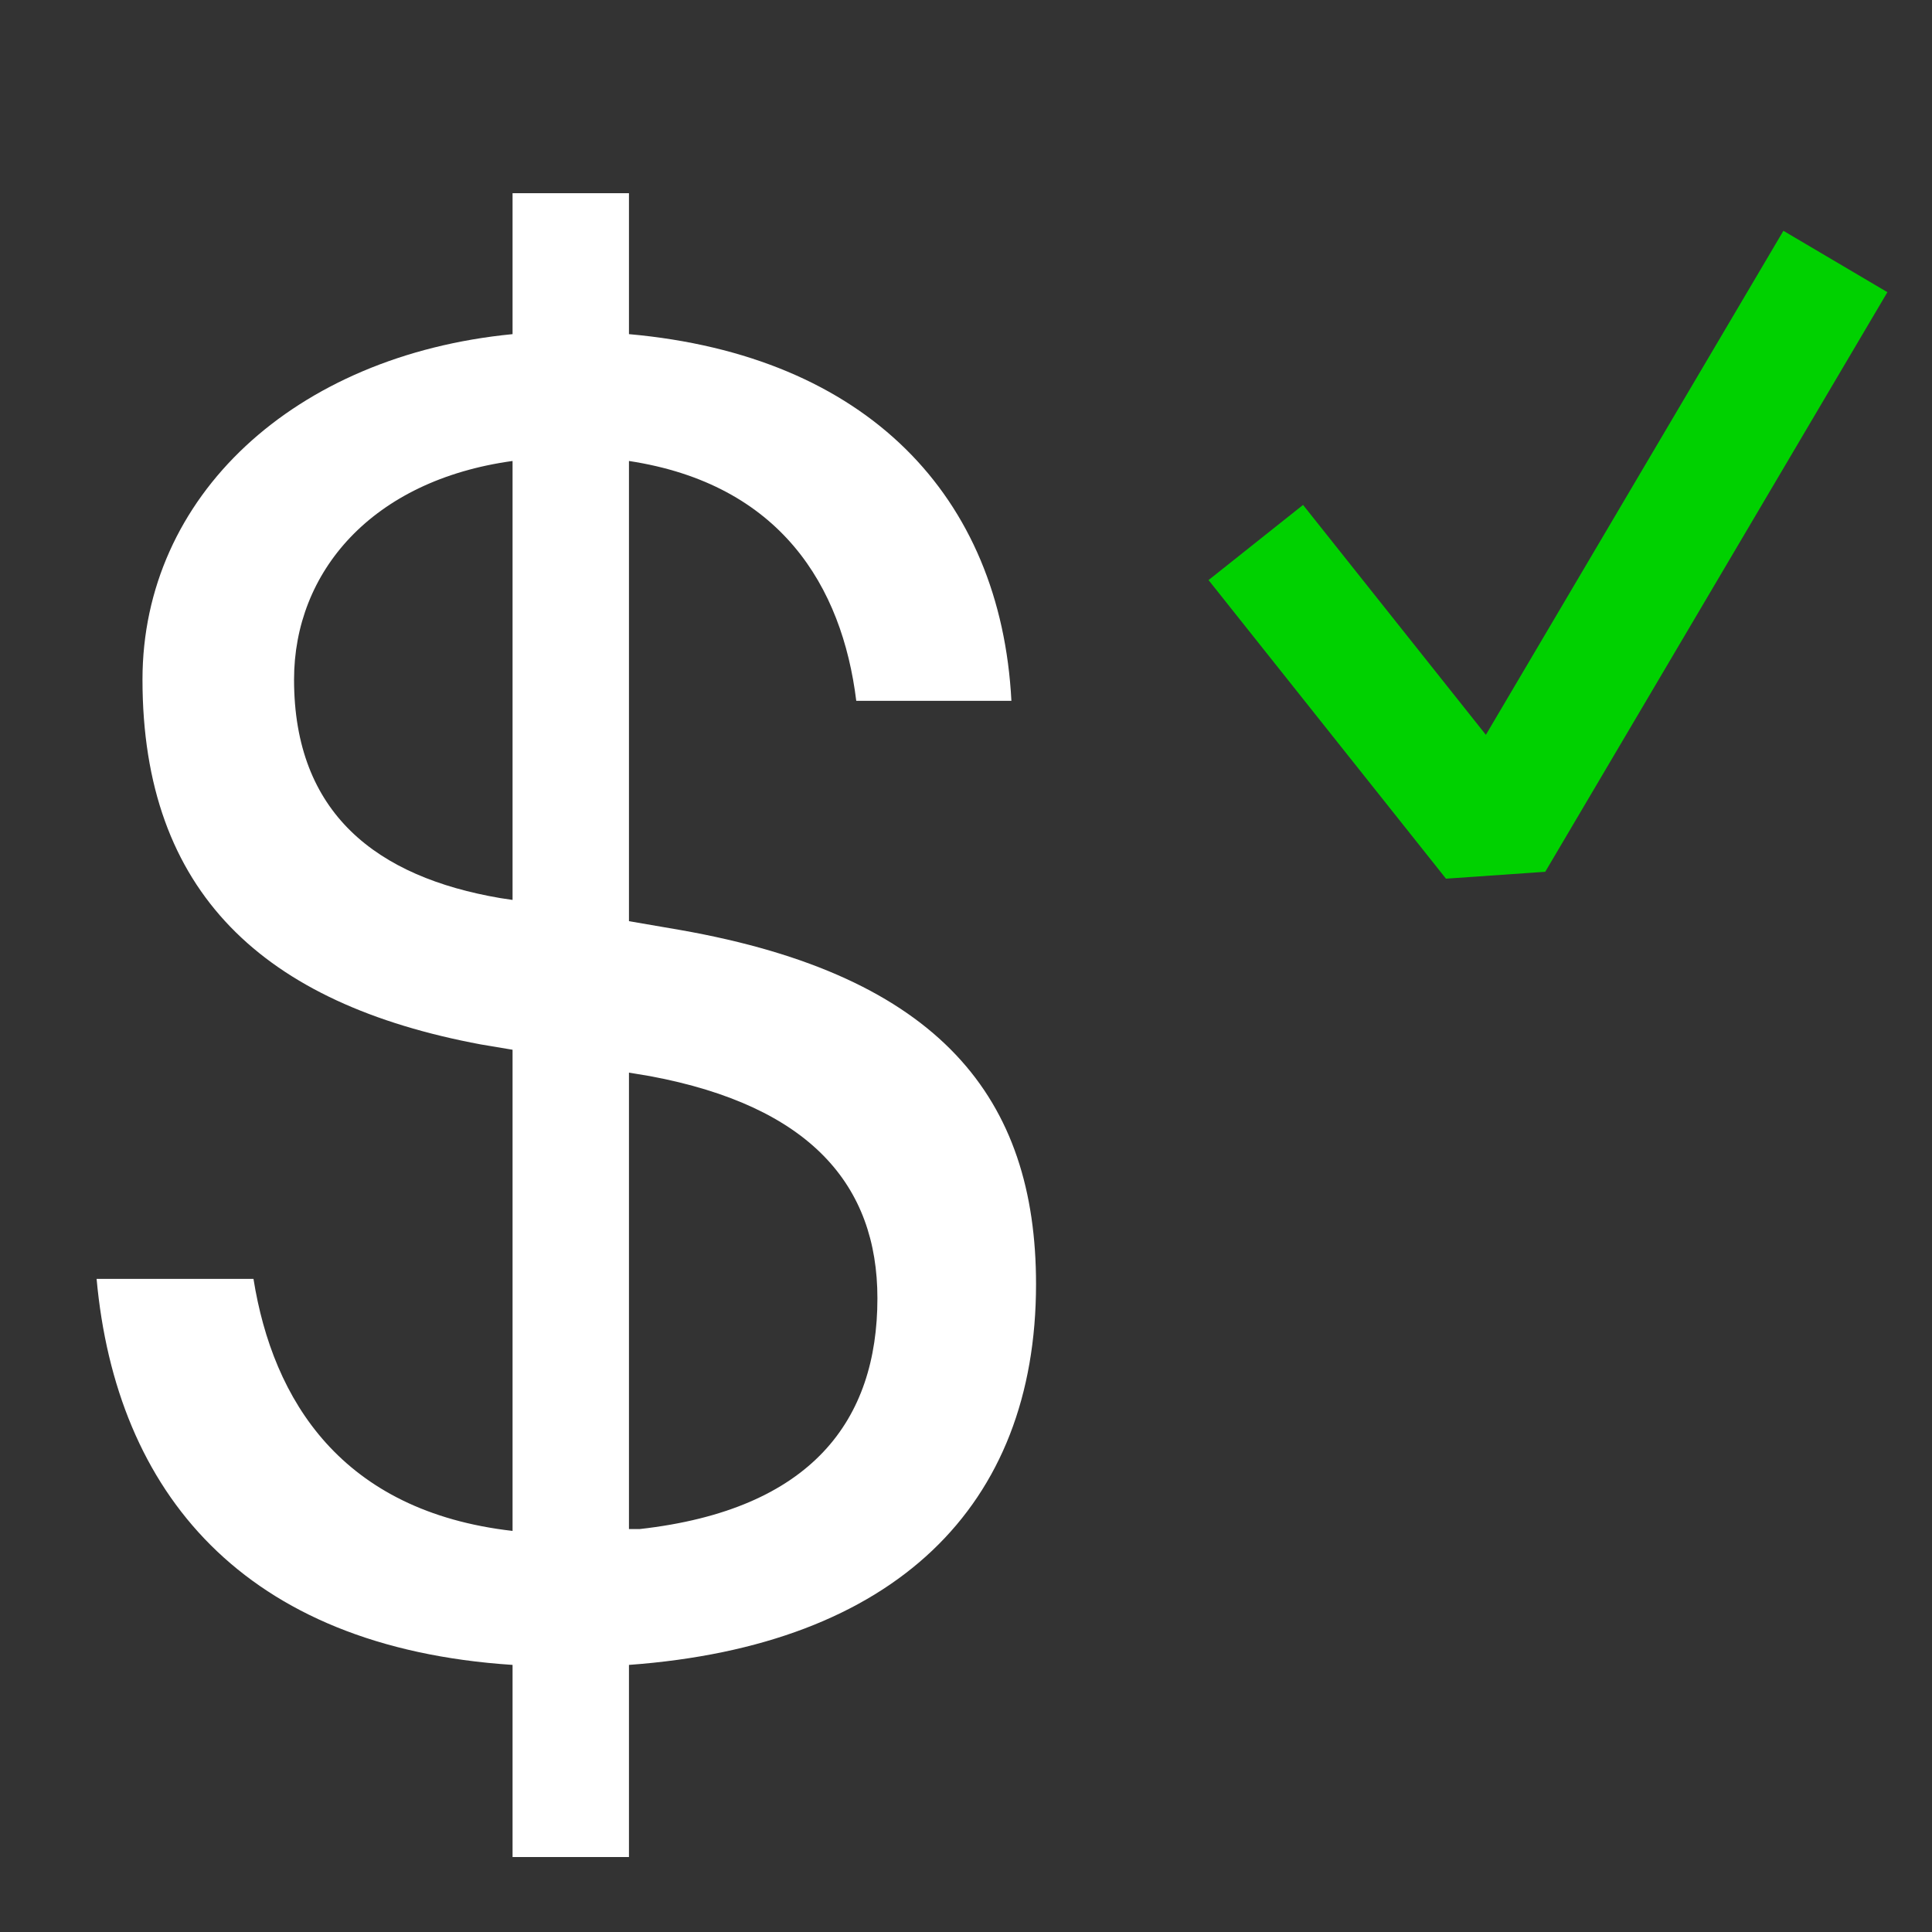 <svg width="20px" height="20px" viewBox="-1 0 20 20" version="1.1" xmlns="http://www.w3.org/2000/svg" xmlns:xlink="http://www.w3.org/1999/xlink">
    <rect x="-1" y="0" width="20" height="20" fill="#333333" stroke="none"/>
    <g stroke="none" fill="none">
        <path d="M5.62,15.829 C7.408,15.629 8.083,14.698 8.083,13.44 C8.083,12.271 7.39,11.45 5.729,11.14 L5.511,11.104 L5.511,15.829 L5.62,15.829 Z M4.306,4.772 C2.846,4.973 2.044,5.923 2.044,7.035 C2.044,8.422 2.901,9.079 4.179,9.297 L4.306,9.316 L4.306,4.772 Z M4.306,19.224 L4.306,17.235 C1.515,17.052 0.201,15.445 -0,13.239 L1.624,13.239 C1.825,14.498 2.537,15.646 4.306,15.848 L4.306,10.867 L3.978,10.812 C1.733,10.393 0.475,9.243 0.475,7.035 C0.475,5.138 2.044,3.679 4.306,3.459 L4.306,2 L5.511,2 L5.511,3.459 C7.974,3.679 9.36,5.138 9.47,7.255 L7.864,7.255 C7.718,6.069 7.08,5.011 5.511,4.772 L5.511,9.536 L6.04,9.627 C8.74,10.101 9.725,11.377 9.725,13.293 C9.725,15.592 8.266,17.034 5.511,17.235 L5.511,19.224 L4.306,19.224 Z" fill="#fff" fill-rule="evenodd"></path>
        <polyline stroke="#00D100" stroke-width="1.25" stroke-linejoin="bevel" points="12 5.616 14.458 8.707 18 2.707"></polyline>
    </g>
</svg>
